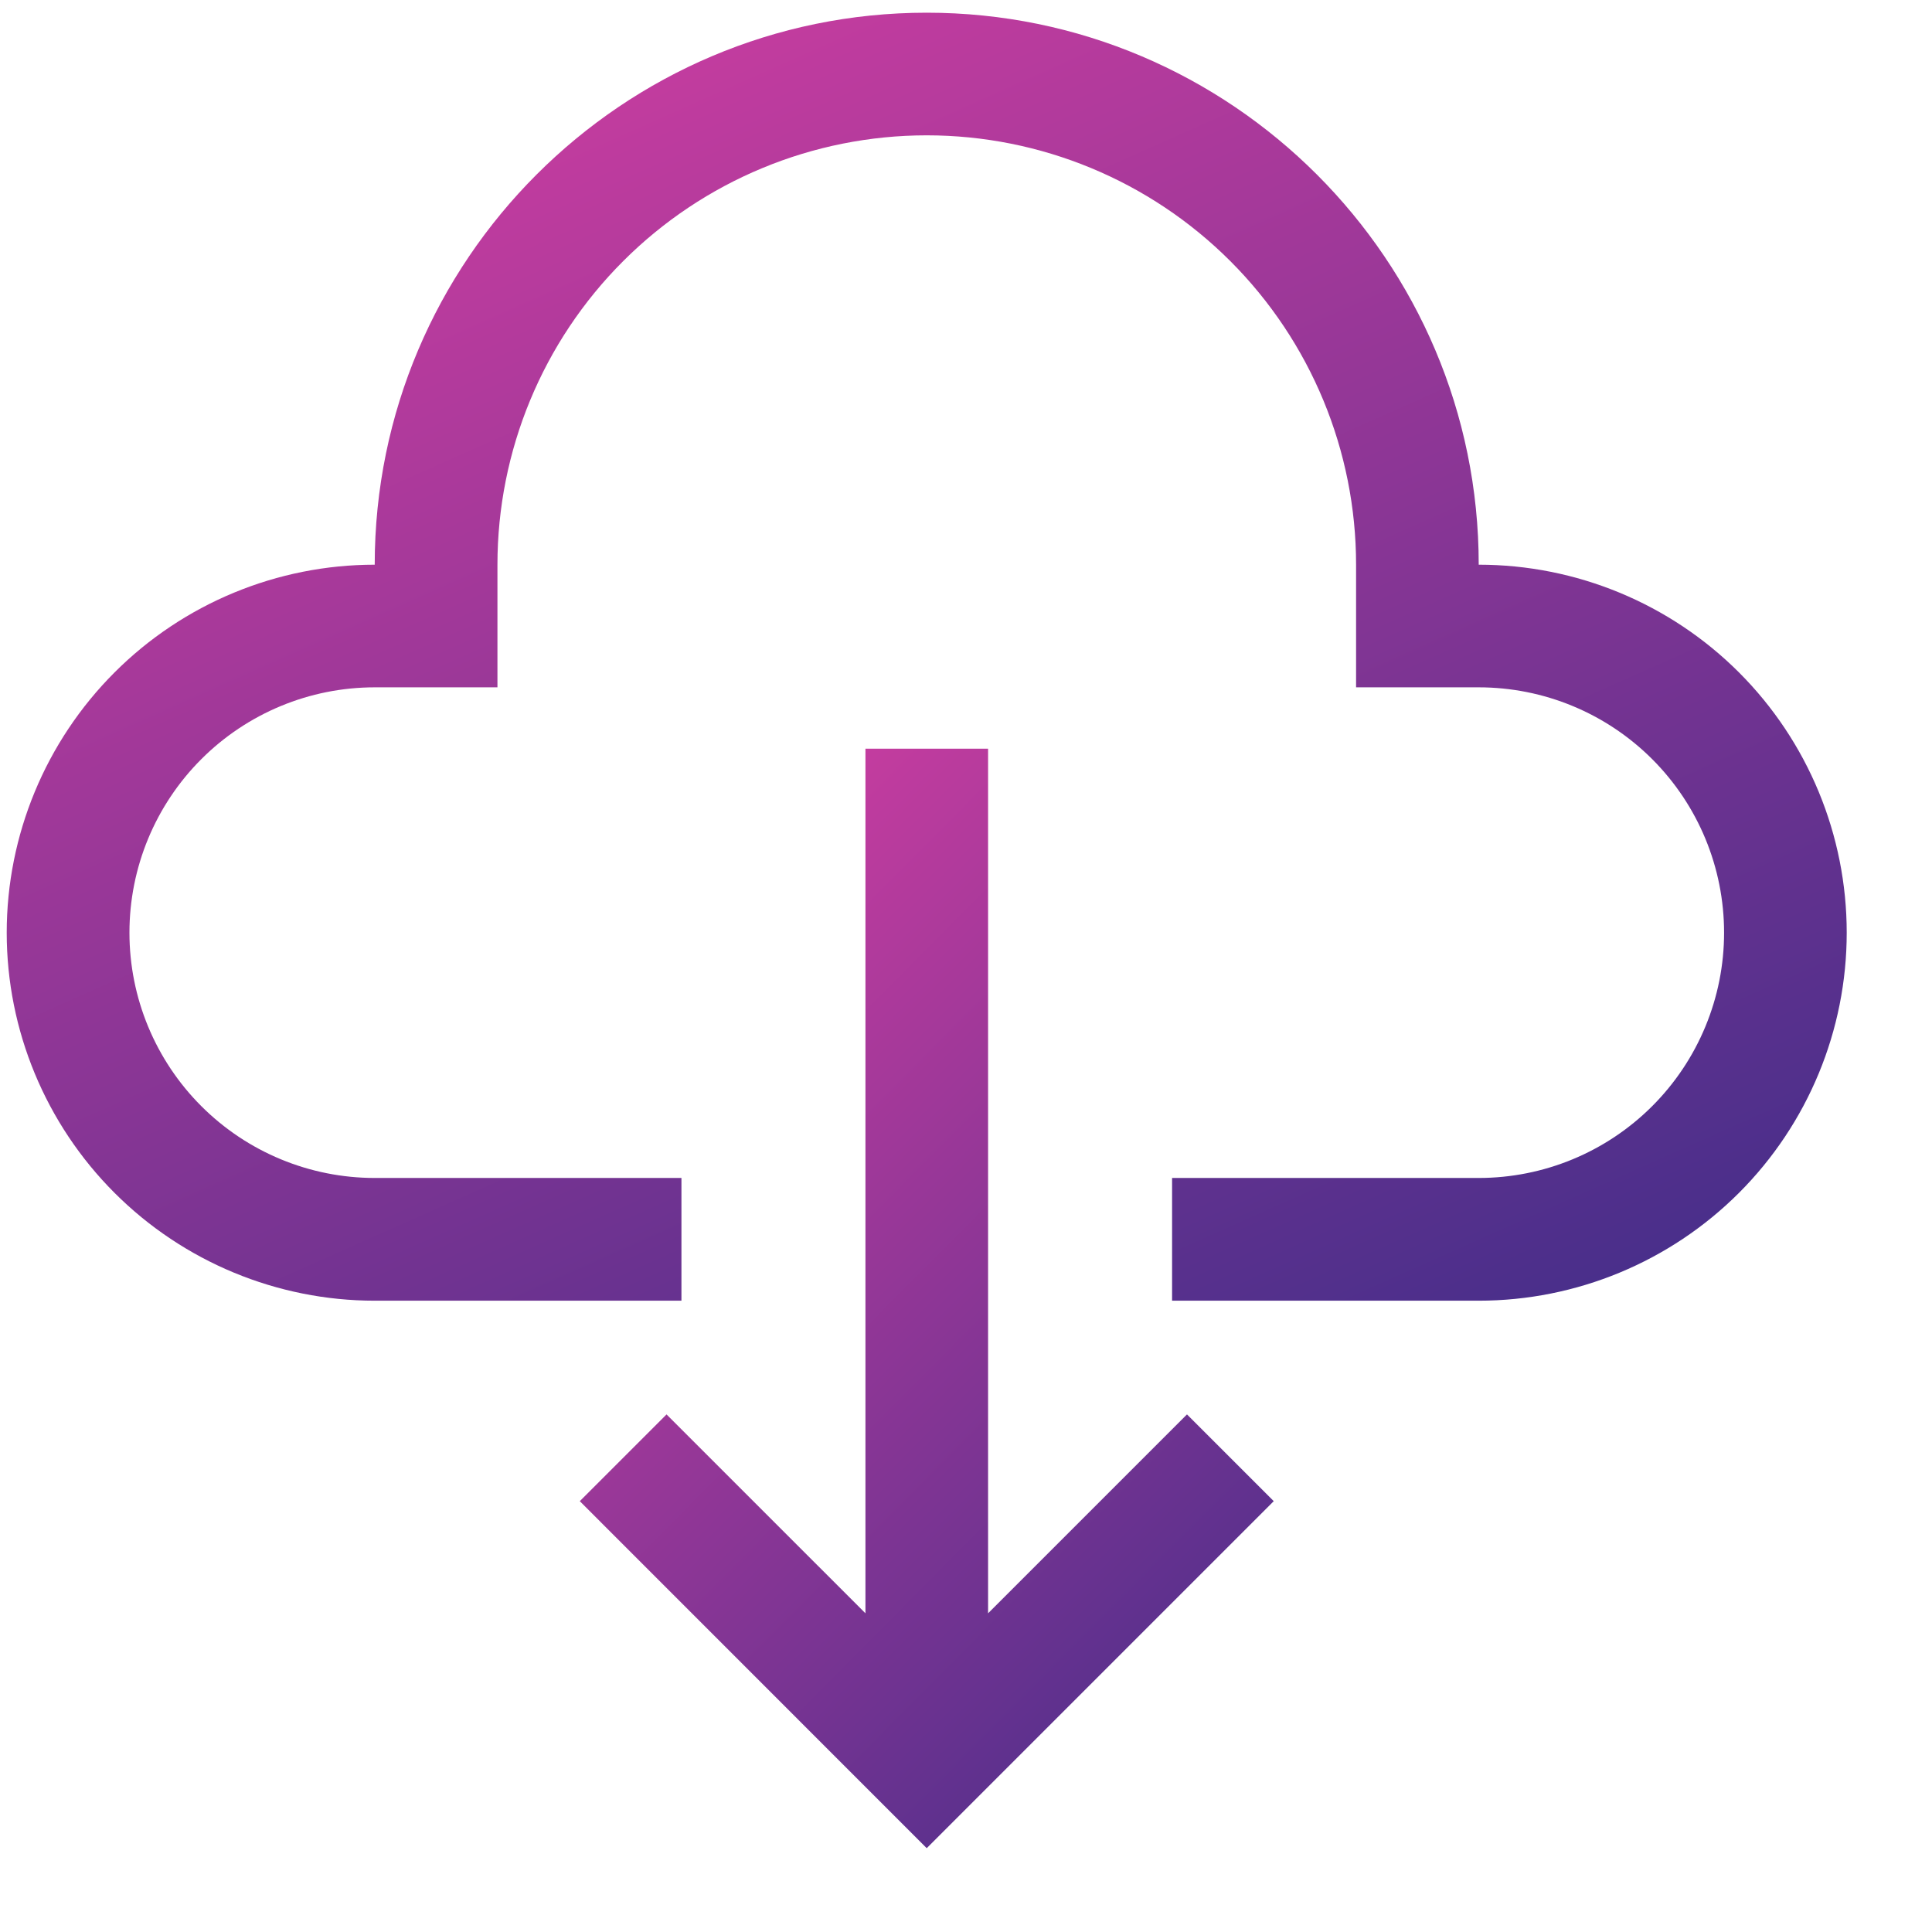 <svg width="21" height="21" viewBox="0 0 21 21" fill="none" xmlns="http://www.w3.org/2000/svg">
<path d="M10.74 17.536V8.138H9.407V17.536L7.245 15.374L6.302 16.317L10.073 20.089L13.845 16.317L12.902 15.374L10.74 17.536Z" fill="url(#paint0_linear_20_728)"/>
<path d="M16.073 6.138C16.073 2.829 13.382 0.138 10.073 0.138C6.765 0.138 4.073 2.829 4.073 6.138C3.013 6.138 1.995 6.559 1.245 7.309C0.495 8.059 0.073 9.077 0.073 10.138C0.073 11.198 0.495 12.216 1.245 12.966C1.995 13.716 3.013 14.138 4.073 14.138H7.407V12.804H4.073C3.366 12.804 2.688 12.523 2.188 12.023C1.688 11.523 1.407 10.845 1.407 10.138C1.407 9.43 1.688 8.752 2.188 8.252C2.688 7.752 3.366 7.471 4.073 7.471H5.407V6.138C5.407 4.9 5.898 3.713 6.774 2.838C7.649 1.963 8.836 1.471 10.073 1.471C11.311 1.471 12.498 1.963 13.373 2.838C14.248 3.713 14.74 4.9 14.74 6.138V7.471H16.073C16.781 7.471 17.459 7.752 17.959 8.252C18.459 8.752 18.74 9.43 18.74 10.138C18.74 10.845 18.459 11.523 17.959 12.023C17.459 12.523 16.781 12.804 16.073 12.804H12.74V14.138H16.073C17.134 14.138 18.152 13.716 18.902 12.966C19.652 12.216 20.073 11.198 20.073 10.138C20.073 9.077 19.652 8.059 18.902 7.309C18.152 6.559 17.134 6.138 16.073 6.138Z" fill="url(#paint1_linear_20_728)"/>
<defs>
<linearGradient id="paint0_linear_20_728" x1="6.086" y1="6.857" x2="17.009" y2="17.693" gradientUnits="userSpaceOnUse">
<stop stop-color="#E840A5"/>
<stop offset="1" stop-color="#3A2D88"/>
</linearGradient>
<linearGradient id="paint1_linear_20_728" x1="-0.5" y1="-1.362" x2="9.011" y2="19.995" gradientUnits="userSpaceOnUse">
<stop stop-color="#E840A5"/>
<stop offset="1" stop-color="#3A2D88"/>
</linearGradient>
</defs>
</svg>
